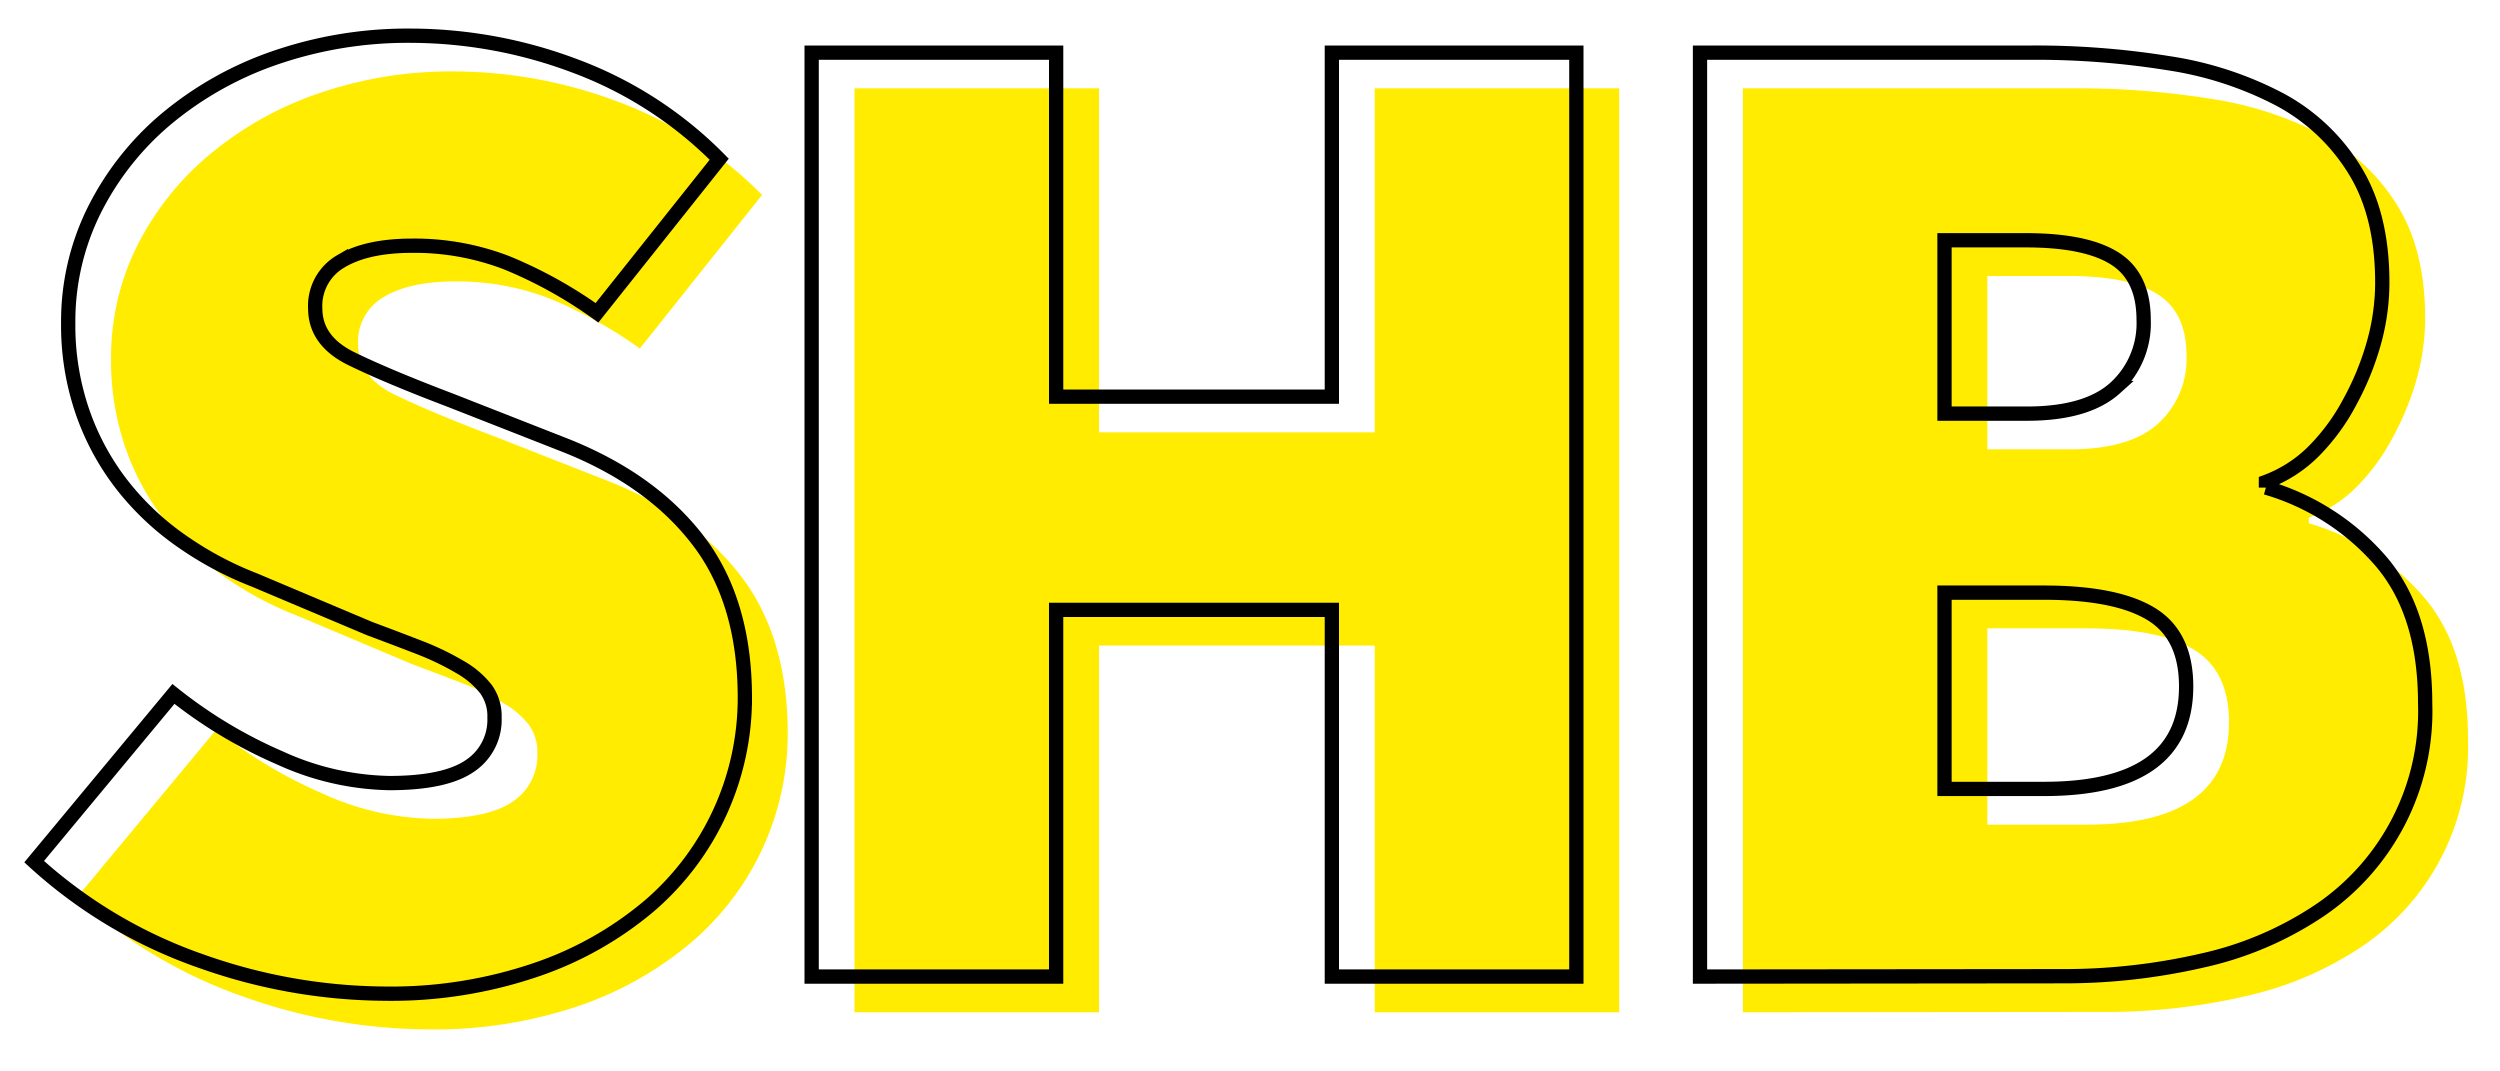<svg id="Lag_1" data-name="Lag 1" xmlns="http://www.w3.org/2000/svg" width="350" height="150" viewBox="0 0 350 150"><defs><style>.cls-1{fill:#ffec00;}.cls-2{fill:none;stroke:#000;stroke-miterlimit:10;stroke-width:2px;}</style></defs><title>Logo</title><path class="cls-1" d="M59.73,144.11a77.93,77.93,0,0,1-25.37-4.48,67.56,67.56,0,0,1-23.58-14l19.5-23.48a65.69,65.69,0,0,0,15,9,38.35,38.35,0,0,0,15.23,3.48q7.75,0,11.24-2.38a7.74,7.74,0,0,0,3.48-6.77,6.48,6.48,0,0,0-1.19-4,12.22,12.22,0,0,0-3.48-3,38.4,38.4,0,0,0-5.48-2.69Q61.92,94.56,57.74,93L41.62,86.2a47.88,47.88,0,0,1-9.95-5.28,38.55,38.55,0,0,1-8.36-7.76,35.52,35.52,0,0,1-5.67-10.25,37.19,37.19,0,0,1-2.09-12.73,34.94,34.94,0,0,1,3.58-15.62,40.17,40.17,0,0,1,10-12.74,48.13,48.13,0,0,1,15.23-8.66A57,57,0,0,1,63.71,10,65.46,65.46,0,0,1,86.3,14.16a55.63,55.63,0,0,1,20.39,13.13L89.58,48.79a62.1,62.1,0,0,0-12.64-7,35.85,35.85,0,0,0-13.23-2.39q-6.37,0-10,2.19a7.19,7.19,0,0,0-3.58,6.57q0,4.58,5.07,7.06t14,5.87L85,67.29q12.14,4.78,18.71,13.34t6.57,22.08a38.38,38.38,0,0,1-13.24,29,48.79,48.79,0,0,1-15.82,9.05A62.9,62.9,0,0,1,59.73,144.11Z"/><path class="cls-1" d="M119.63,141.72V12.37h34.23V60.53h38.6V12.37h34.23V141.72H192.46V90.38h-38.6v51.34Z"/><path class="cls-1" d="M244,141.72V12.37h46.57a116.8,116.8,0,0,1,19.1,1.49,49.18,49.18,0,0,1,15.52,5.08,27.56,27.56,0,0,1,10.45,9.85q3.89,6.26,3.88,15.82a31.56,31.56,0,0,1-1.19,8.45A39.15,39.15,0,0,1,335,61.22,29.12,29.12,0,0,1,330,68.09a18.62,18.62,0,0,1-6.77,4.38v.79a33.65,33.65,0,0,1,15.82,10q6.47,7.27,6.47,20.2a33.65,33.65,0,0,1-15,29.15,48,48,0,0,1-16.22,6.87,86.25,86.25,0,0,1-19.7,2.19Zm34.23-78.81h11.54q8.36,0,12.34-3.58a12.22,12.22,0,0,0,4-9.55q0-6-4-8.56t-12.34-2.58H278.23Zm0,52.54h13.93q19.89,0,19.9-14.33,0-7.16-4.88-10.15t-15-3H278.23Z"/><path class="cls-2" d="M53.73,139.11a77.93,77.93,0,0,1-25.37-4.48,67.56,67.56,0,0,1-23.58-14l19.5-23.48a65.69,65.69,0,0,0,15,9,38.35,38.35,0,0,0,15.23,3.48q7.76,0,11.24-2.38a7.74,7.74,0,0,0,3.48-6.77,6.48,6.48,0,0,0-1.19-4,12.22,12.22,0,0,0-3.48-3,38.4,38.4,0,0,0-5.48-2.69Q55.92,89.56,51.74,88L35.62,81.2a47.88,47.88,0,0,1-9.95-5.28,38.55,38.55,0,0,1-8.36-7.76,35.52,35.52,0,0,1-5.67-10.25A37.19,37.19,0,0,1,9.55,45.18a34.94,34.94,0,0,1,3.58-15.62,40.17,40.17,0,0,1,9.95-12.74A48.13,48.13,0,0,1,38.31,8.16,57,57,0,0,1,57.71,5,65.46,65.46,0,0,1,80.3,9.16a55.63,55.63,0,0,1,20.39,13.13L83.58,43.79a62.1,62.1,0,0,0-12.64-7,35.85,35.85,0,0,0-13.23-2.39q-6.37,0-10,2.19a7.19,7.19,0,0,0-3.58,6.57q0,4.58,5.07,7.06t14,5.87L79,62.29q12.14,4.79,18.71,13.34t6.57,22.08a38.38,38.38,0,0,1-13.24,29,48.79,48.79,0,0,1-15.82,9A62.9,62.9,0,0,1,53.73,139.11Z"/><path class="cls-2" d="M113.63,136.72V7.37h34.23V55.53h38.6V7.37h34.23V136.72H186.46V85.38h-38.6v51.34Z"/><path class="cls-2" d="M238,136.72V7.37h46.57a116.8,116.8,0,0,1,19.1,1.49,49.18,49.18,0,0,1,15.52,5.08,27.56,27.56,0,0,1,10.45,9.85q3.89,6.26,3.88,15.82a31.56,31.56,0,0,1-1.19,8.45A39.15,39.15,0,0,1,329,56.22,29.12,29.12,0,0,1,324,63.09a18.62,18.62,0,0,1-6.77,4.38v.79a33.65,33.65,0,0,1,15.82,10q6.47,7.27,6.47,20.2a33.65,33.65,0,0,1-15,29.15,48,48,0,0,1-16.22,6.87,86.25,86.25,0,0,1-19.7,2.19Zm34.23-78.81h11.54q8.36,0,12.34-3.58a12.22,12.22,0,0,0,4-9.55q0-6-4-8.56t-12.34-2.58H272.23Zm0,52.54h13.93q19.89,0,19.9-14.33,0-7.16-4.88-10.15t-15-3H272.23Z"/></svg>
